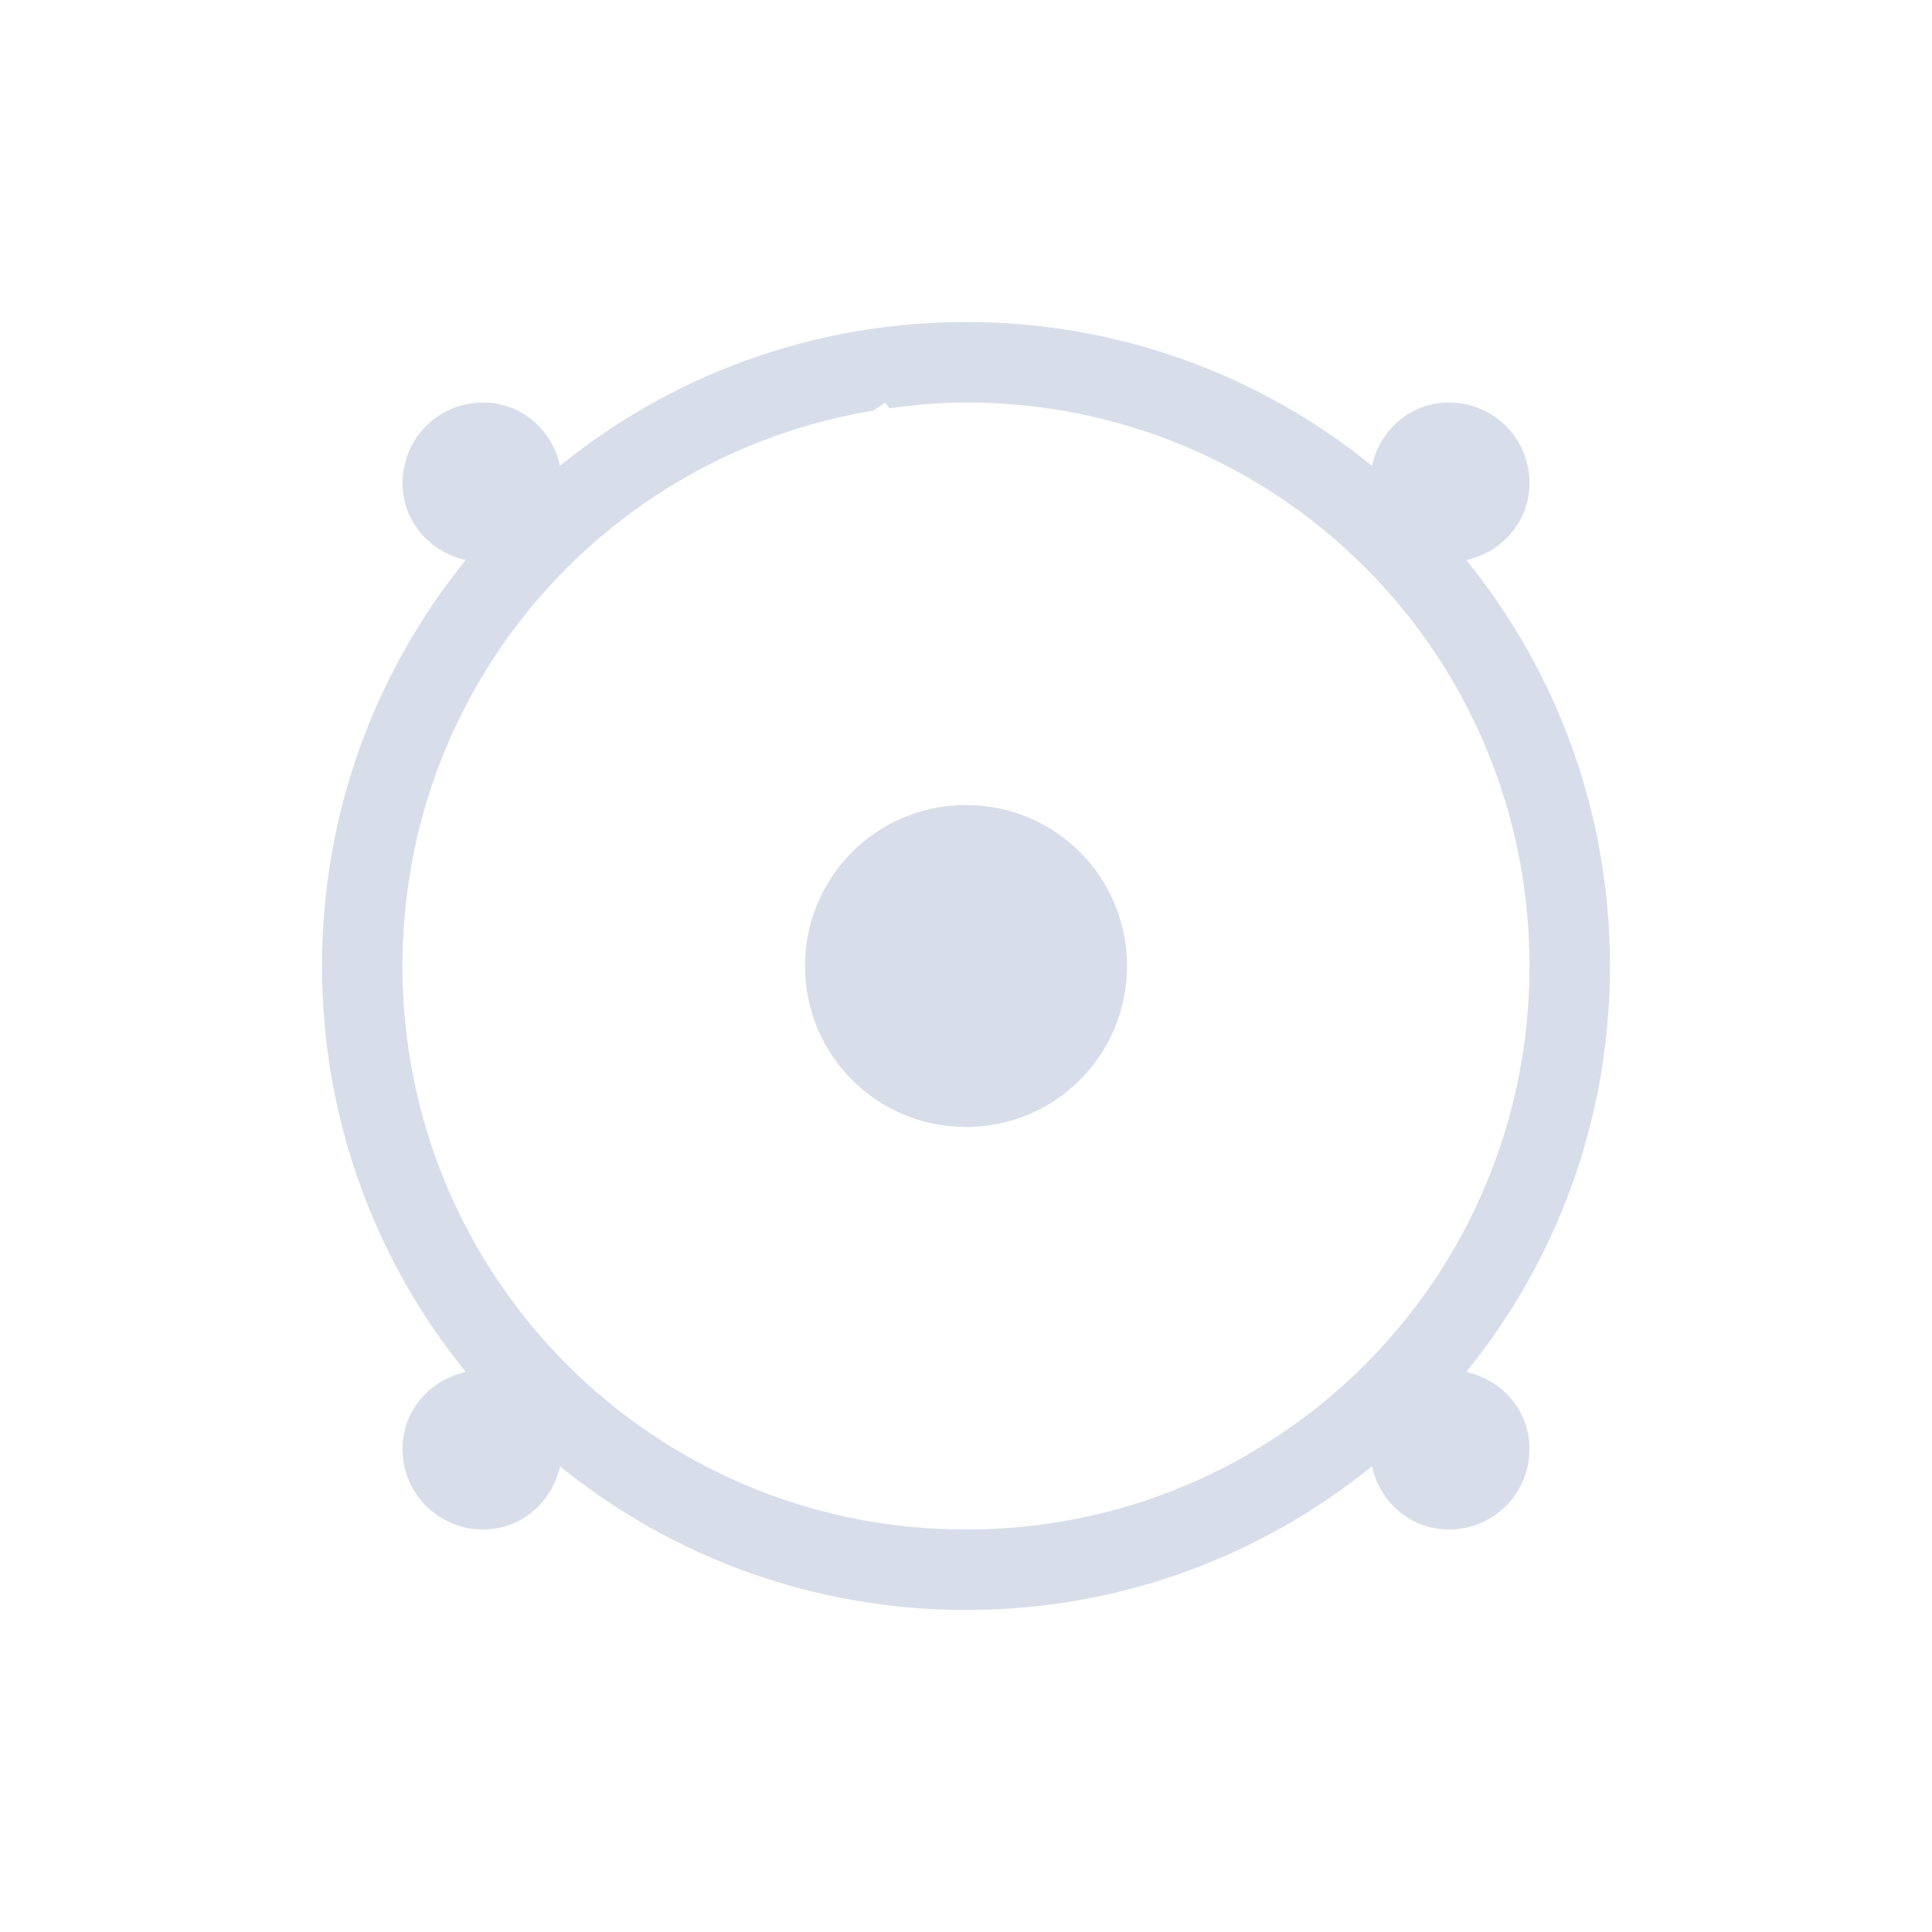 <svg viewBox="0 0 24 24" xmlns="http://www.w3.org/2000/svg">
 <defs>
  <style type="text/css">.ColorScheme-Text {
        color:#d8dee9;
      }</style>
 </defs>
 <path class="ColorScheme-Text" d="m12 4c-1.916 0-3.668 0.67-5.043 1.785-0.1-0.447-0.479-0.785-0.957-0.785-0.554 0-1 0.446-1 1 0 0.478 0.338 0.857 0.785 0.957-1.115 1.375-1.785 3.127-1.785 5.043s0.67 3.668 1.785 5.043c-0.447 0.1-0.785 0.479-0.785 0.957 0 0.554 0.446 1 1 1 0.478 0 0.857-0.338 0.957-0.785 1.375 1.115 3.127 1.785 5.043 1.785s3.668-0.67 5.043-1.785c0.1 0.447 0.479 0.785 0.957 0.785 0.554 0 1-0.446 1-1 0-0.478-0.338-0.857-0.785-0.957 1.115-1.375 1.785-3.127 1.785-5.043s-0.67-3.668-1.785-5.043c0.447-0.1 0.785-0.479 0.785-0.957 0-0.554-0.446-1-1-1-0.478 0-0.857 0.338-0.957 0.785-1.375-1.115-3.127-1.785-5.043-1.785zm-1 1 0.047 0.072c0.313-0.042 0.629-0.072 0.953-0.072 3.878 0 7 3.122 7 7s-3.122 7-7 7-7-3.122-7-7c0-3.484 2.522-6.35 5.846-6.898l0.154-0.102zm1 5c-1.108 0-2 0.892-2 2s0.892 2 2 2 2-0.892 2-2-0.892-2-2-2z" fill="currentColor"/>
</svg>
